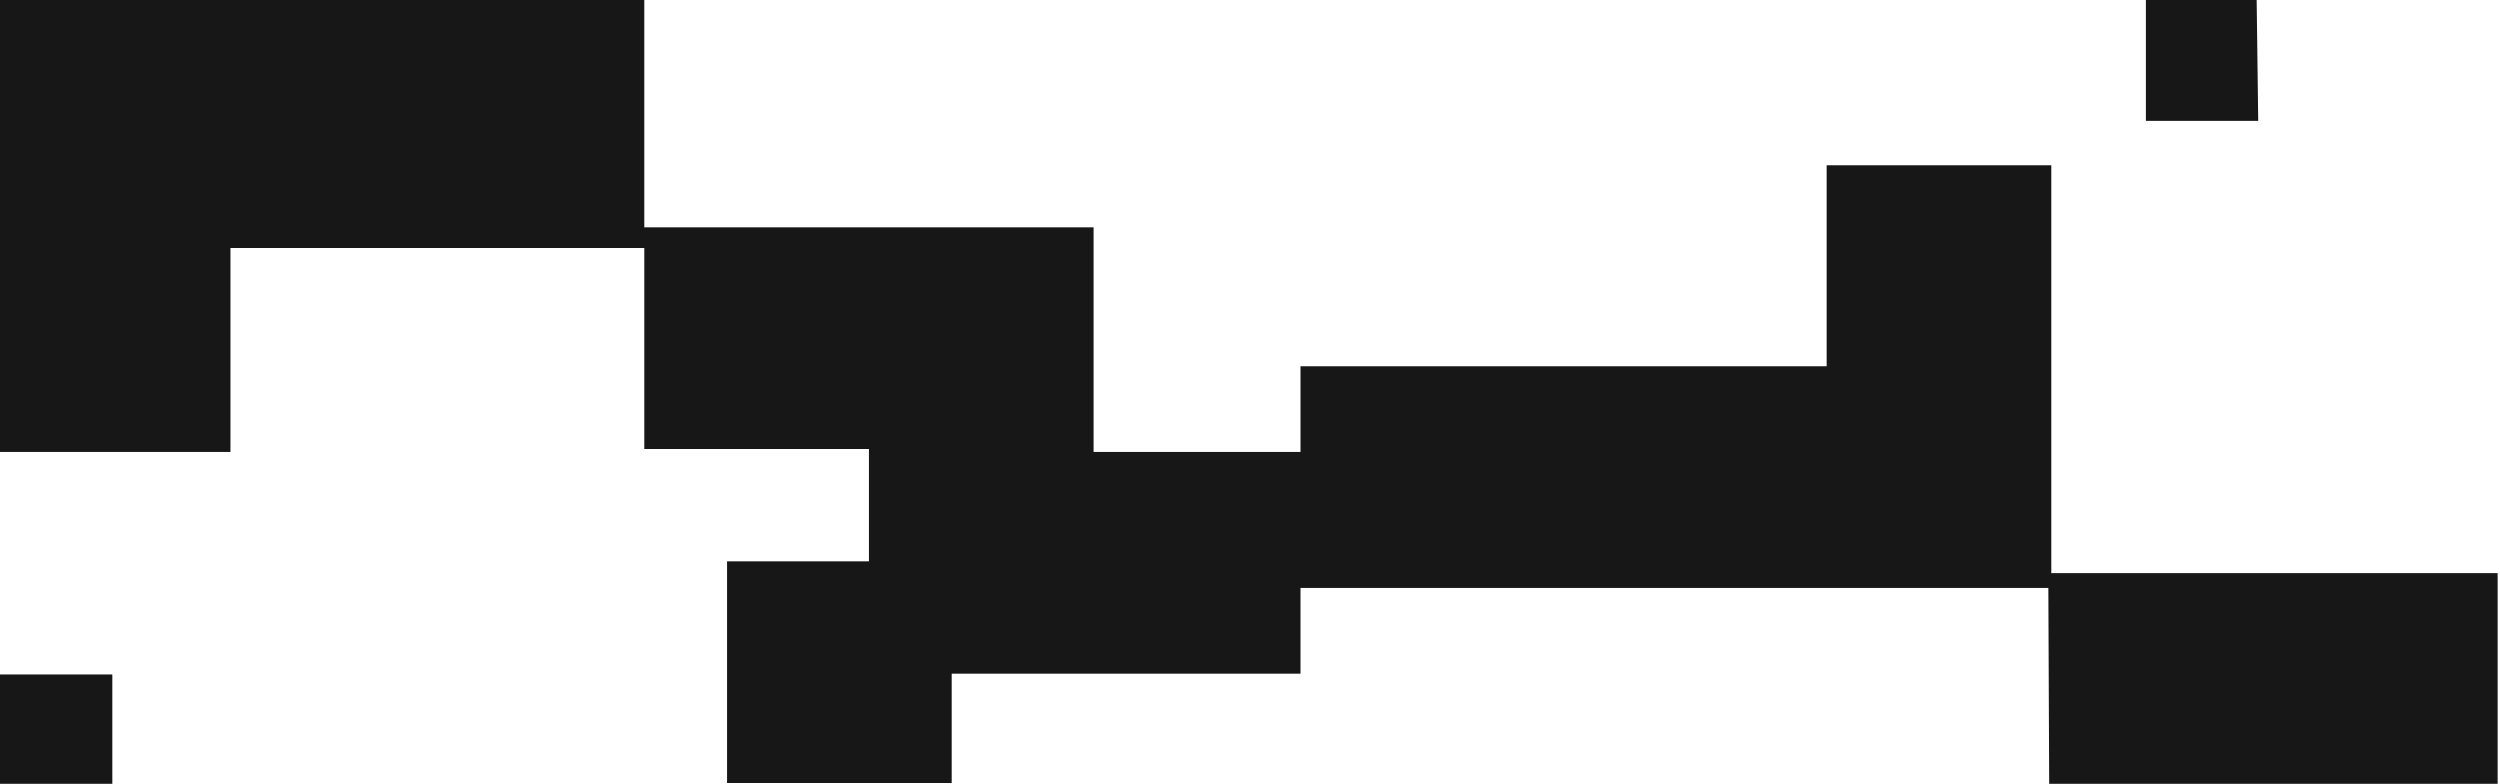 <svg width="976" height="306" viewBox="0 0 976 306" fill="none" xmlns="http://www.w3.org/2000/svg">
<path d="M881 0L881.605 47.197H837.754V0H881Z" fill="#171717"/>
<path d="M89.973 176.444V96.819H251.53V175.29H339.233V219.141H283.842V305.69H371.545V262.992H507.715V229.527H799.673L800 306H975.078V223.757H800.827V64.507H713.124V142.978H507.715V176.444H426.936V88.741H251.53V0H0V176.444H89.973Z" fill="#171717"/>
<path d="M43.851 306V263.303H0V306H43.851Z" fill="#171717"/>
</svg>
